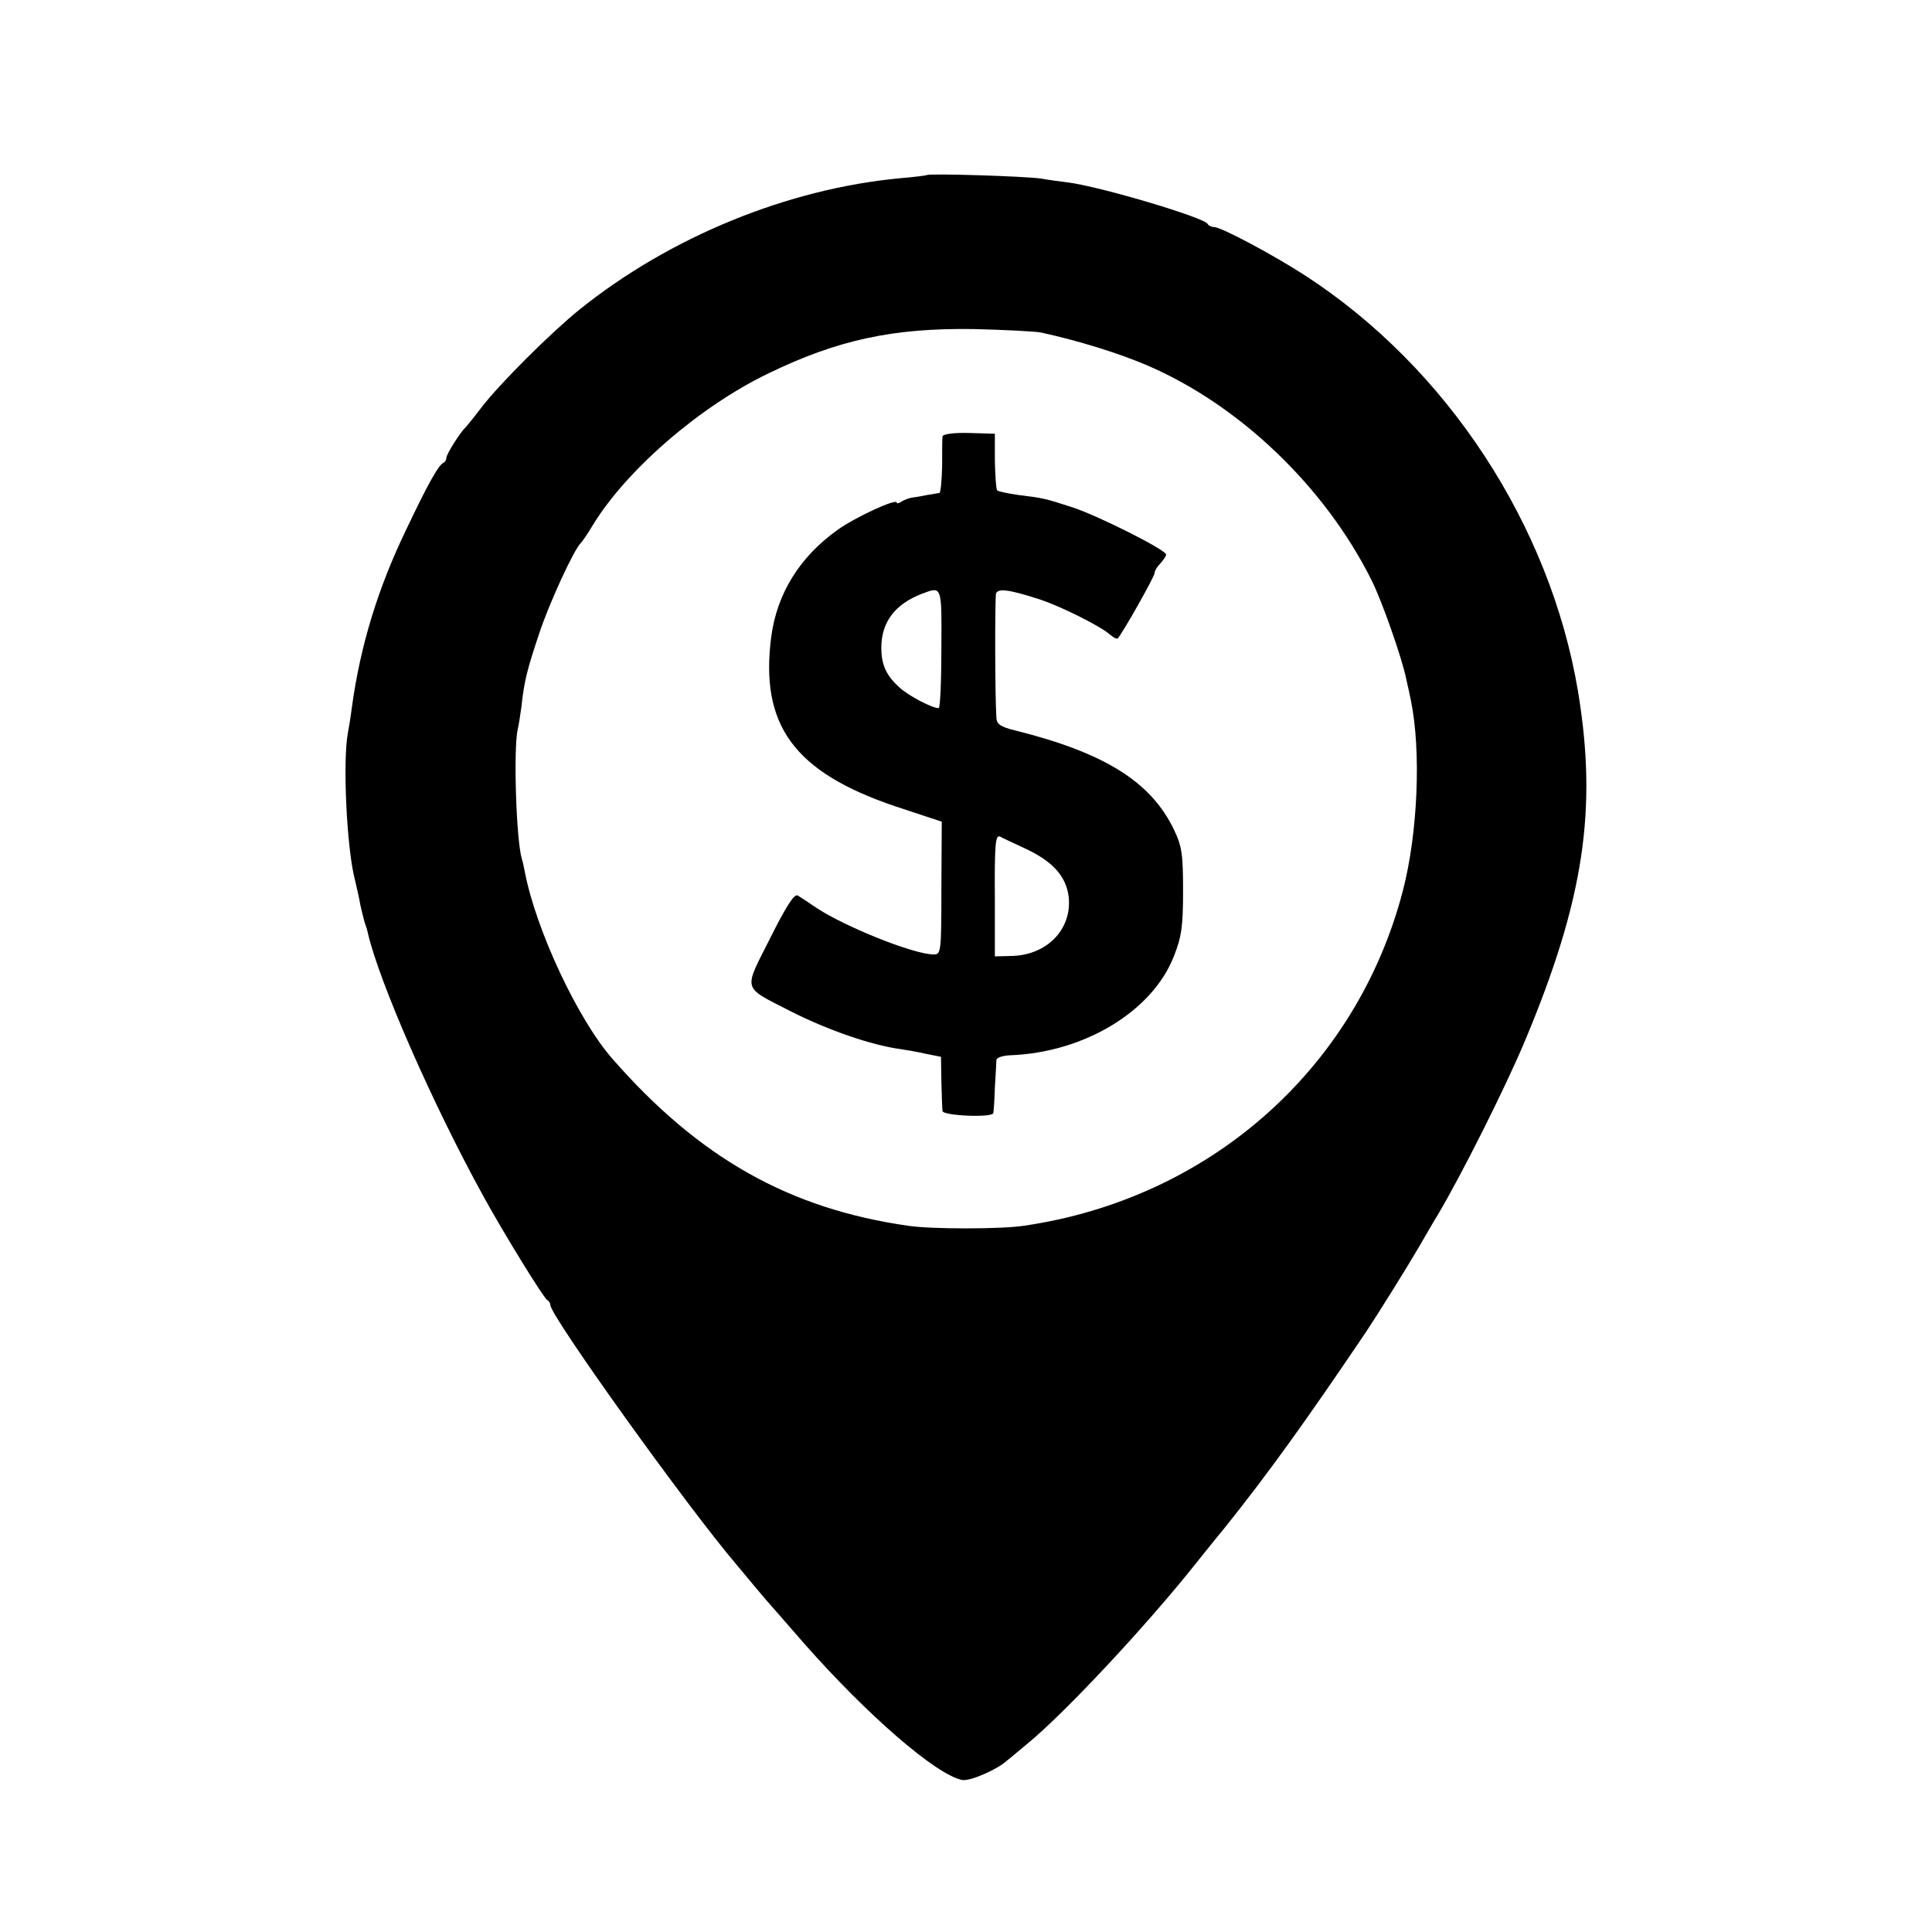 <?xml version="1.0" standalone="no"?>
<!DOCTYPE svg PUBLIC "-//W3C//DTD SVG 20010904//EN"
 "http://www.w3.org/TR/2001/REC-SVG-20010904/DTD/svg10.dtd">
<svg version="1.0" xmlns="http://www.w3.org/2000/svg"
 width="502pt" height="502pt" viewBox="0 0 502 502"
 preserveAspectRatio="xMidYMid meet">
<g transform="translate(0,502) scale(0.1,-0.1)"
fill="#000000" stroke="none">
<path d="M2408 4565 c-2 -1 -32 -5 -68 -8 -292 -27 -599 -152 -835 -342 -72
-58 -208 -193 -255 -255 -19 -25 -37 -47 -40 -50 -14 -13 -50 -70 -50 -79 0
-5 -3 -11 -7 -13 -13 -5 -41 -55 -97 -173 -74 -153 -120 -303 -142 -465 -3
-25 -8 -53 -10 -64 -14 -73 -3 -301 18 -381 5 -22 12 -51 14 -65 3 -14 8 -34
11 -45 4 -11 8 -24 9 -30 29 -126 169 -446 301 -685 52 -95 157 -265 165 -268
4 -2 8 -8 8 -13 0 -28 356 -525 485 -676 5 -6 26 -31 45 -54 19 -23 44 -52 55
-64 11 -13 45 -51 75 -86 165 -187 343 -341 410 -354 20 -4 91 27 116 50 7 5
30 25 52 43 96 78 310 307 438 468 17 21 51 64 76 94 112 140 208 273 368 510
28 42 103 162 137 220 21 36 42 73 48 82 62 104 177 333 228 455 153 366 188
601 137 908 -73 432 -340 839 -707 1078 -83 54 -220 127 -238 127 -7 0 -15 4
-17 8 -6 16 -278 97 -363 108 -16 2 -48 6 -70 10 -39 6 -291 14 -297 9z m297
-409 c96 -21 200 -53 275 -85 240 -103 461 -314 583 -557 27 -53 81 -207 91
-259 4 -16 9 -41 12 -55 27 -132 18 -345 -21 -495 -121 -463 -503 -800 -985
-870 -58 -9 -242 -9 -300 0 -309 44 -543 176 -768 433 -90 102 -199 335 -228
485 -2 10 -5 26 -8 35 -15 50 -22 286 -11 336 3 12 7 39 10 61 7 66 15 96 46
189 26 79 92 222 109 236 3 3 17 23 30 45 87 143 277 308 455 394 181 88 325
119 535 116 80 -2 159 -6 175 -9z"/>
<path d="M2449 3886 c-1 -6 -1 -41 -1 -78 -1 -38 -4 -68 -7 -69 -3 0 -17 -3
-31 -5 -14 -3 -32 -6 -40 -7 -8 -1 -21 -6 -27 -10 -7 -5 -13 -6 -13 -3 0 12
-108 -38 -154 -71 -98 -70 -157 -165 -172 -277 -30 -230 59 -352 322 -441
l121 -40 -1 -173 c0 -167 -1 -172 -20 -172 -52 0 -233 73 -306 122 -19 13 -40
27 -47 31 -9 6 -31 -29 -72 -111 -70 -139 -74 -124 54 -190 97 -49 210 -88
285 -98 14 -2 43 -7 65 -12 l40 -8 1 -64 c1 -36 2 -70 3 -77 1 -12 130 -18
132 -5 1 4 3 34 4 67 2 33 4 65 4 71 1 6 16 11 35 12 193 7 370 114 426 257
20 50 24 78 24 170 0 96 -3 116 -24 160 -60 124 -180 199 -412 257 -37 9 -48
16 -49 32 -4 60 -4 313 -1 324 5 14 35 10 112 -15 56 -18 159 -70 183 -91 9
-8 19 -13 21 -11 12 12 96 161 96 170 0 6 7 17 15 25 8 9 15 19 15 23 0 12
-173 99 -241 122 -74 24 -78 25 -144 33 -27 4 -52 9 -54 12 -3 3 -5 37 -6 76
l0 71 -67 2 c-41 1 -68 -3 -69 -9z m-3 -551 c0 -85 -3 -155 -7 -155 -17 0 -76
31 -100 52 -36 32 -49 60 -49 105 0 66 35 113 105 140 53 20 52 23 51 -142z
m214 -518 c75 -34 111 -74 117 -129 8 -84 -58 -151 -151 -152 l-41 -1 0 145
c-1 144 1 173 14 166 3 -2 31 -15 61 -29z"/>
</g>
</svg>
